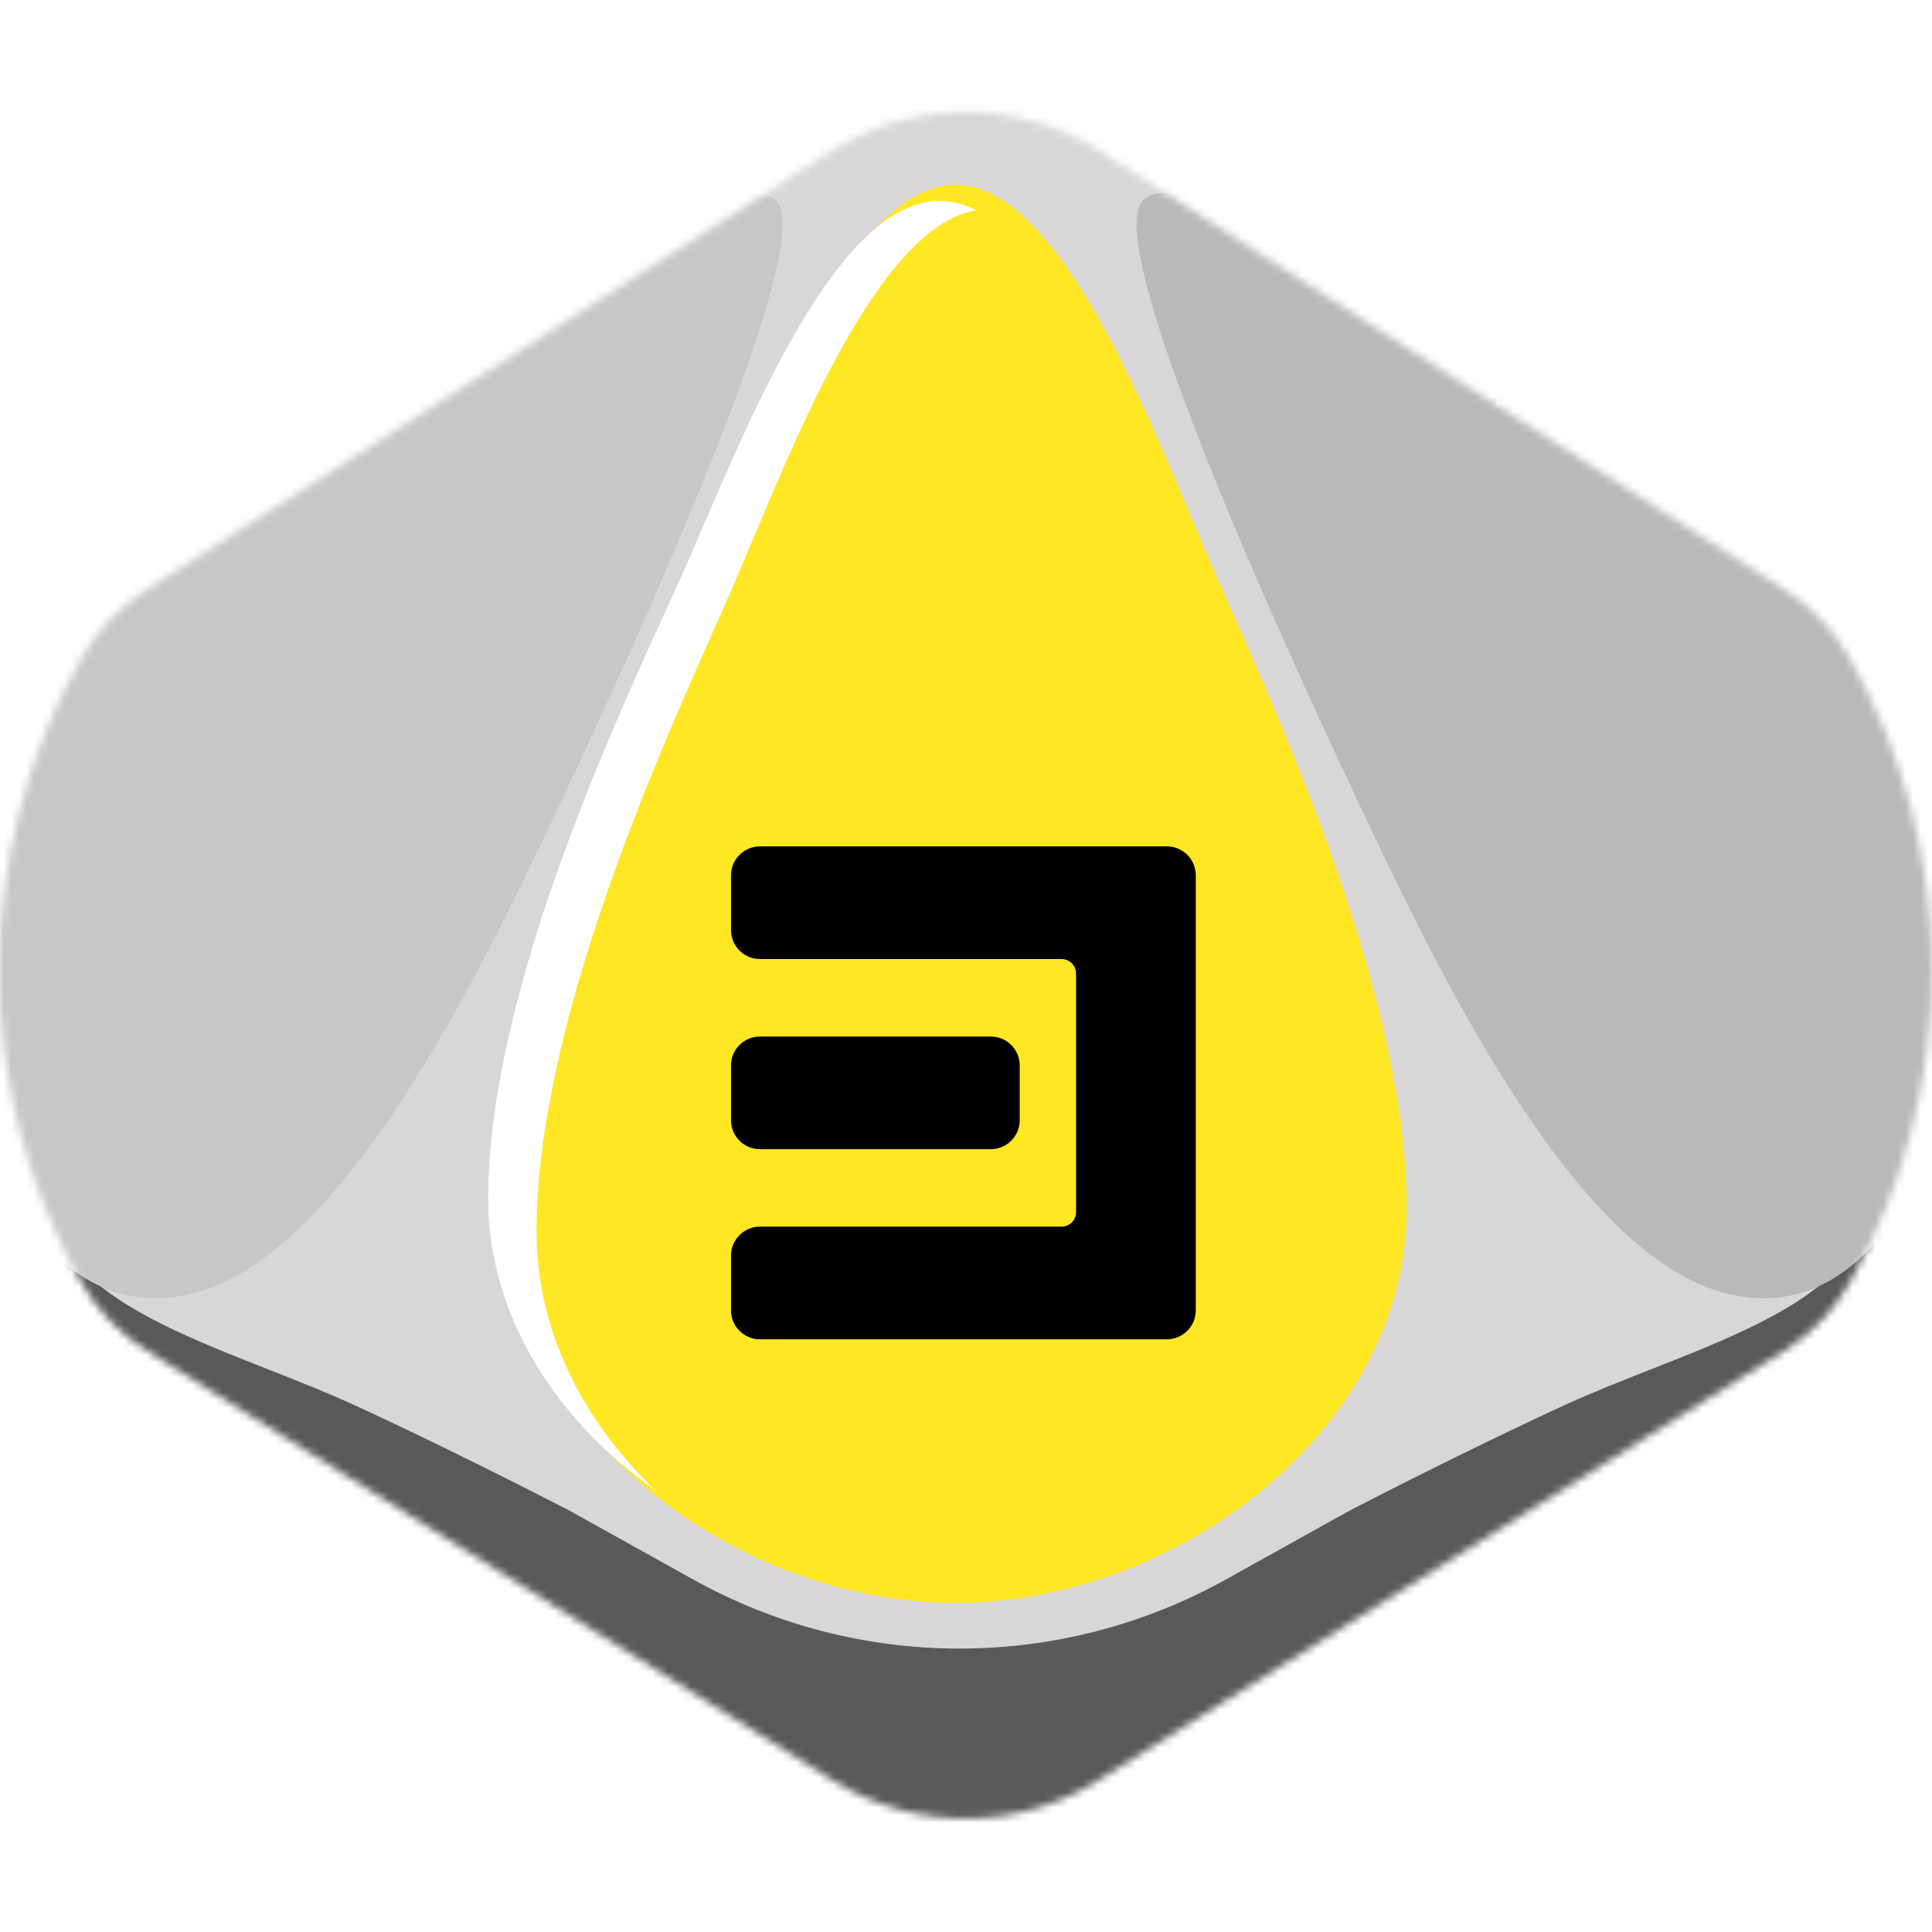 <svg width="256" height="256" viewBox="0 0 256 256" fill="none" xmlns="http://www.w3.org/2000/svg">
<desc>
  wrpg-online.com SWRPG Dice Asset
  Created by: Joshua Ziggas
  Source: https://github.com/swrpg-online/art
  License: CC BY-NC-SA 4.0
</desc><g clip-path="url(#clip0_112_22800)">
<mask id="mask0_112_22800" style="mask-type:alpha" maskUnits="userSpaceOnUse" x="-1" y="14" width="257" height="227">
<path d="M110.378 235.925C121.122 242.654 134.765 242.654 145.51 235.925L236.465 178.967C240.041 176.728 243.005 173.635 245.089 169.966C259.671 144.302 259.619 112.766 245.037 87.101C242.99 83.499 240.09 80.436 236.6 78.202L145.789 20.061C134.912 13.097 120.976 13.097 110.098 20.061L19.287 78.202C15.798 80.436 12.897 83.499 10.85 87.101C-3.732 112.766 -3.784 144.302 10.798 169.966C12.883 173.635 15.846 176.728 19.422 178.967L110.378 235.925Z" fill="#D1D1D1"/>
</mask>
<g mask="url(#mask0_112_22800)">
<rect width="256" height="256" fill="#FFE723"/>
<g style="mix-blend-mode:multiply">
<g filter="url(#filter0_f_112_22800)">
<path fill-rule="evenodd" clip-rule="evenodd" d="M264.334 9.539H-8.98V246.554H264.334V9.539ZM95.379 68.539L95.38 68.537C102.708 51.044 113.835 24.486 126.609 24.486C139.383 24.486 150.51 51.044 157.838 68.537C158.929 71.141 159.935 73.543 160.851 75.628C161.399 76.876 162.015 78.262 162.687 79.771C170.672 97.72 186.396 133.065 186.396 160.098C186.396 189.404 155.959 212.389 126.609 212.389C97.259 212.389 66.822 189.404 66.822 160.098C66.822 133.065 82.546 97.72 90.531 79.771L90.531 79.771C91.202 78.262 91.819 76.876 92.367 75.628C93.282 73.544 94.289 71.142 95.379 68.539Z" fill="#D8D6D6"/>
</g>
<g filter="url(#filter1_f_112_22800)">
<path d="M162.455 209.279C140.5 221.501 113.785 221.501 91.83 209.279L75.362 200.111C70.202 197.442 57.319 190.93 47.07 186.232C43.389 184.545 39.443 182.99 35.512 181.44C25.761 177.597 16.096 173.789 10.771 168.082C4.792 161.676 2.229 155.093 1.696 152.602H-3.643V256.696H257.928V152.602H252.589C252.056 155.093 249.493 161.676 243.515 168.082C238.188 173.789 228.525 177.597 218.773 181.44C214.842 182.99 210.896 184.545 207.215 186.232C196.966 190.93 184.083 197.442 178.923 200.111L162.455 209.279Z" fill="#595959"/>
</g>
<g filter="url(#filter2_f_112_22800)">
<path d="M179.436 105.142C169.728 84.573 145.995 32.611 151.389 26.657C154.625 22.868 168.11 29.363 184.291 38.024C200.472 46.684 233.374 69.959 244.161 80.784C254.949 91.61 261.421 112.719 260.342 131.664C259.263 150.608 248.476 177.131 227.98 171.177C207.484 165.223 189.145 125.71 179.436 105.142Z" fill="#B9B9B9"/>
</g>
<g filter="url(#filter3_f_112_22800)">
<path d="M74.849 105.142C84.558 84.573 108.29 32.611 102.896 26.657C99.66 22.868 86.176 29.363 69.994 38.024C53.813 46.684 20.912 69.959 10.124 80.784C-0.663 91.61 -7.136 112.719 -6.057 131.664C-4.978 150.608 5.809 177.131 26.305 171.177C46.801 165.223 65.14 125.71 74.849 105.142Z" fill="#C7C7C7"/>
</g>
</g>
</g>
<path d="M100.701 177.467C98.581 177.467 96.861 175.748 96.861 173.627V166.377C96.861 164.256 98.581 162.537 100.701 162.537H140.664C141.725 162.537 142.584 161.677 142.584 160.617V128.998C142.584 127.938 141.725 127.078 140.664 127.078H100.701C98.581 127.078 96.861 125.359 96.861 123.238V115.988C96.861 113.868 98.581 112.148 100.701 112.148H154.607C156.728 112.148 158.447 113.868 158.447 115.988V173.627C158.447 175.748 156.728 177.467 154.607 177.467H100.701ZM100.701 152.273C98.581 152.273 96.861 150.553 96.861 148.433V141.183C96.861 139.062 98.581 137.343 100.701 137.343H131.279C133.4 137.343 135.119 139.062 135.119 141.183V148.433C135.119 150.553 133.4 152.273 131.279 152.273H100.701Z" fill="black"/>
<g filter="url(#filter4_f_112_22800)">
<path fill-rule="evenodd" clip-rule="evenodd" d="M93.245 69.565L93.245 69.564C100.573 52.511 111.7 26.621 124.474 26.621C126.14 26.621 127.778 27.061 129.383 27.865C117.238 29.813 106.692 54.956 99.651 71.741C98.56 74.342 97.553 76.741 96.638 78.823C96.09 80.069 95.473 81.454 94.802 82.961L94.802 82.961C86.817 100.887 71.092 136.189 71.092 163.188C71.092 176.478 77.367 188.467 86.966 197.595C73.849 188.314 64.686 174.495 64.686 158.821C64.686 132.468 80.411 98.012 88.396 80.515L88.397 80.513C89.068 79.043 89.684 77.692 90.232 76.476C91.147 74.444 92.154 72.102 93.245 69.565Z" fill="white"/>
</g>
</g>
<defs>
<filter id="filter0_f_112_22800" x="-18.98" y="-0.461" width="293.314" height="257.014" filterUnits="userSpaceOnUse" color-interpolation-filters="sRGB">
<feFlood flood-opacity="0" result="BackgroundImageFix"/>
<feBlend mode="normal" in="SourceGraphic" in2="BackgroundImageFix" result="shape"/>
<feGaussianBlur stdDeviation="5" result="effect1_foregroundBlur_112_22800"/>
</filter>
<filter id="filter1_f_112_22800" x="-13.643" y="142.602" width="281.57" height="124.094" filterUnits="userSpaceOnUse" color-interpolation-filters="sRGB">
<feFlood flood-opacity="0" result="BackgroundImageFix"/>
<feBlend mode="normal" in="SourceGraphic" in2="BackgroundImageFix" result="shape"/>
<feGaussianBlur stdDeviation="5" result="effect1_foregroundBlur_112_22800"/>
</filter>
<filter id="filter2_f_112_22800" x="140.602" y="15.553" width="129.857" height="166.477" filterUnits="userSpaceOnUse" color-interpolation-filters="sRGB">
<feFlood flood-opacity="0" result="BackgroundImageFix"/>
<feBlend mode="normal" in="SourceGraphic" in2="BackgroundImageFix" result="shape"/>
<feGaussianBlur stdDeviation="5" result="effect1_foregroundBlur_112_22800"/>
</filter>
<filter id="filter3_f_112_22800" x="-16.174" y="15.553" width="129.857" height="166.477" filterUnits="userSpaceOnUse" color-interpolation-filters="sRGB">
<feFlood flood-opacity="0" result="BackgroundImageFix"/>
<feBlend mode="normal" in="SourceGraphic" in2="BackgroundImageFix" result="shape"/>
<feGaussianBlur stdDeviation="5" result="effect1_foregroundBlur_112_22800"/>
</filter>
<filter id="filter4_f_112_22800" x="60.687" y="22.621" width="72.696" height="178.975" filterUnits="userSpaceOnUse" color-interpolation-filters="sRGB">
<feFlood flood-opacity="0" result="BackgroundImageFix"/>
<feBlend mode="normal" in="SourceGraphic" in2="BackgroundImageFix" result="shape"/>
<feGaussianBlur stdDeviation="2" result="effect1_foregroundBlur_112_22800"/>
</filter>
<clipPath id="clip0_112_22800">
<rect width="256" height="256" fill="white"/>
</clipPath>
</defs>
</svg>
